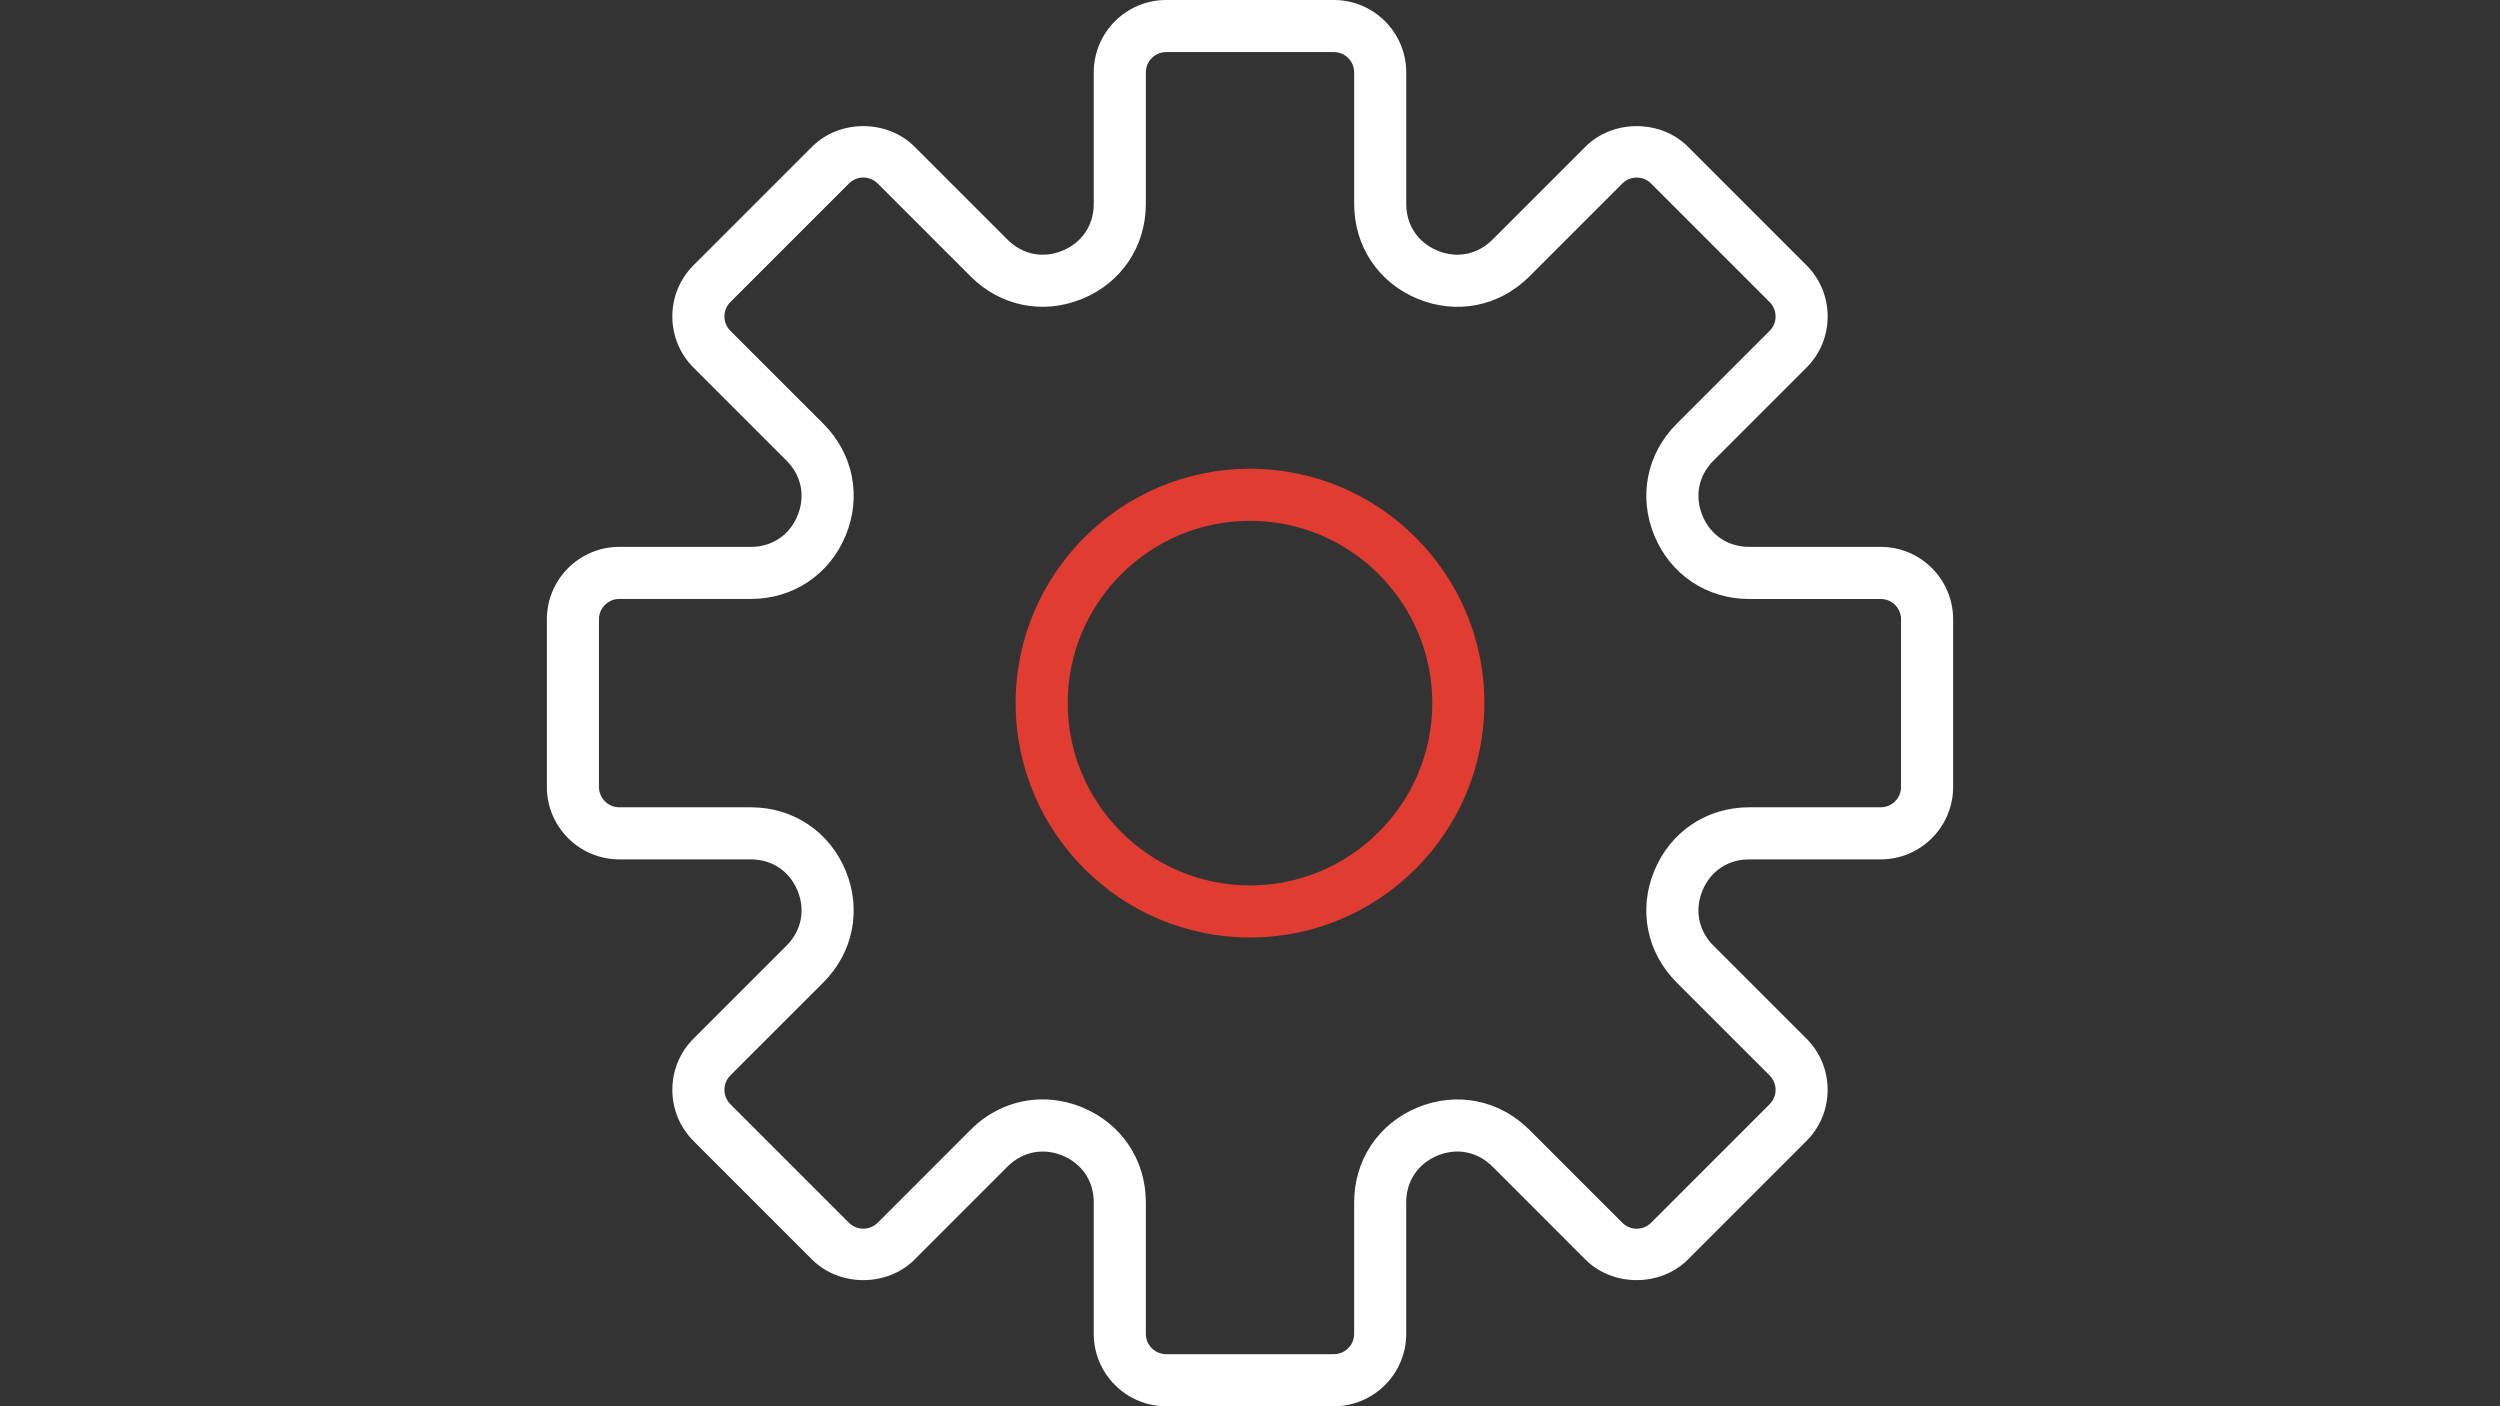 <?xml version="1.0" encoding="utf-8"?>
<!-- Generator: Adobe Illustrator 16.0.0, SVG Export Plug-In . SVG Version: 6.00 Build 0)  -->
<!DOCTYPE svg PUBLIC "-//W3C//DTD SVG 1.1//EN" "http://www.w3.org/Graphics/SVG/1.1/DTD/svg11.dtd">
<svg version="1.1" id="Capa_1" xmlns="http://www.w3.org/2000/svg" xmlns:xlink="http://www.w3.org/1999/xlink" x="0px" y="0px"
	 width="1920px" height="1080px" viewBox="0 0 1920 1080" enable-background="new 0 0 1920 1080" xml:space="preserve">
<rect x="0" y="0" width="1920" height="1080" fill="#333333" stroke="none"/>
<g>
	<path fill="#FFFFFF" d="M1444.4,420h-101.04c-16.24,0-29.62-8.94-35.841-23.94c-6.22-15-3.06-30.8,8.4-42.279l71.439-71.42
		c10.501-10.5,16.28-24.48,16.28-39.32c0-14.86-5.78-28.82-16.28-39.34l-91.06-91.06c-21-21-57.62-21.04-78.66,0l-71.42,71.42
		c-11.479,11.46-27.319,14.66-42.28,8.42c-15-6.22-23.939-19.6-23.939-35.84V55.6c0-30.66-24.939-55.6-55.6-55.6H895.6
		C864.939,0,840,24.94,840,55.6v101.04c0,16.24-8.939,29.62-23.939,35.84c-14.961,6.26-30.801,3.04-42.28-8.42l-71.42-71.42
		c-21.04-21.04-57.66-21-78.66,0L532.64,203.7c-10.5,10.5-16.279,24.48-16.279,39.34c0,14.84,5.779,28.8,16.279,39.32l71.44,71.42
		c11.46,11.479,14.6,27.279,8.4,42.279c-6.2,15-19.601,23.94-35.841,23.94H475.6c-30.659,0-55.6,24.94-55.6,55.6v128.78
		c0,30.68,24.94,55.62,55.6,55.62h101.04c16.24,0,29.62,8.939,35.841,23.939c6.22,15,3.06,30.801-8.4,42.28l-71.44,71.42
		c-10.5,10.5-16.279,24.48-16.279,39.32c0,14.86,5.779,28.82,16.279,39.34L623.7,967.36c21.02,21.02,57.62,21.06,78.66,0
		l71.42-71.44c11.479-11.46,27.26-14.62,42.28-8.4c15,6.221,23.939,19.601,23.939,35.841v101.04c0,30.66,24.939,55.6,55.6,55.6
		h128.78c30.66,0,55.601-24.94,55.601-55.6V923.36c0-16.24,8.939-29.62,23.939-35.841c15.02-6.239,30.8-3.06,42.28,8.4l71.42,71.44
		c21.04,21.04,57.66,21,78.66,0l91.06-91.061c10.5-10.5,16.28-24.479,16.28-39.34c0-14.84-5.78-28.8-16.28-39.32l-71.439-71.42
		c-11.461-11.479-14.601-27.28-8.4-42.28S1327.12,660,1343.36,660h101.04c30.66,0,55.6-24.94,55.6-55.6V475.6
		C1500,444.94,1475.06,420,1444.4,420z M1460,604.4c0,8.6-7,15.6-15.6,15.6h-101.04c-32.48,0-60.38,18.64-72.8,48.64
		c-12.44,30-5.9,62.92,17.079,85.88l71.44,71.42c6.1,6.101,6.1,16,0,22.08l-91.061,91.061c-6.08,6.08-15.979,6.12-22.08,0
		l-71.42-71.44c-22.979-22.979-55.88-29.479-85.88-17.08c-30,12.421-48.64,40.32-48.64,72.801v101.04c0,8.6-7,15.6-15.6,15.6H895.6
		c-8.6,0-15.6-7-15.6-15.6V923.36c0-32.48-18.64-60.38-48.64-72.801c-10.061-4.18-20.421-6.22-30.66-6.22
		c-20.28,0-39.94,8-55.22,23.28l-71.42,71.439c-6.121,6.12-16.021,6.08-22.08,0L560.92,848c-6.1-6.1-6.1-16,0-22.08l71.44-71.42
		c22.96-22.96,29.52-55.88,17.079-85.88C637.02,638.64,609.12,620,576.64,620H475.6c-8.6,0-15.6-7-15.6-15.6V475.6
		c0-8.6,7-15.6,15.6-15.6h101.04c32.48,0,60.38-18.64,72.8-48.64c12.44-30,5.9-62.92-17.079-85.88l-71.44-71.42
		c-6.1-6.1-6.1-16,0-22.08l91.061-91.06c6.08-6.1,15.979-6.1,22.08,0l71.42,71.42c22.939,22.94,55.84,29.52,85.88,17.08
		c30-12.4,48.64-40.3,48.64-72.78V55.6c0-8.6,7-15.6,15.6-15.6h128.78c8.62,0,15.62,7,15.62,15.6v101.04
		c0,32.48,18.64,60.38,48.64,72.8c30.04,12.44,62.921,5.88,85.88-17.08l71.42-71.42c6.12-6.1,16.021-6.1,22.08,0L1359.08,232
		c6.1,6.1,6.1,16,0,22.08l-71.44,71.42c-22.96,22.96-29.52,55.88-17.079,85.88c12.42,30,40.319,48.64,72.8,48.64h101.04
		C1453,460,1460,467,1460,475.6V604.4z"/>
	<path fill="#E03C31" d="M960,360c-99.26,0-180,80.74-180,180s80.74,180,180,180s180-80.74,180-180S1059.26,360,960,360z M960,680
		c-77.18,0-140-62.82-140-140s62.82-140,140-140s140,62.82,140,140S1037.18,680,960,680z"/>
</g>
</svg>

